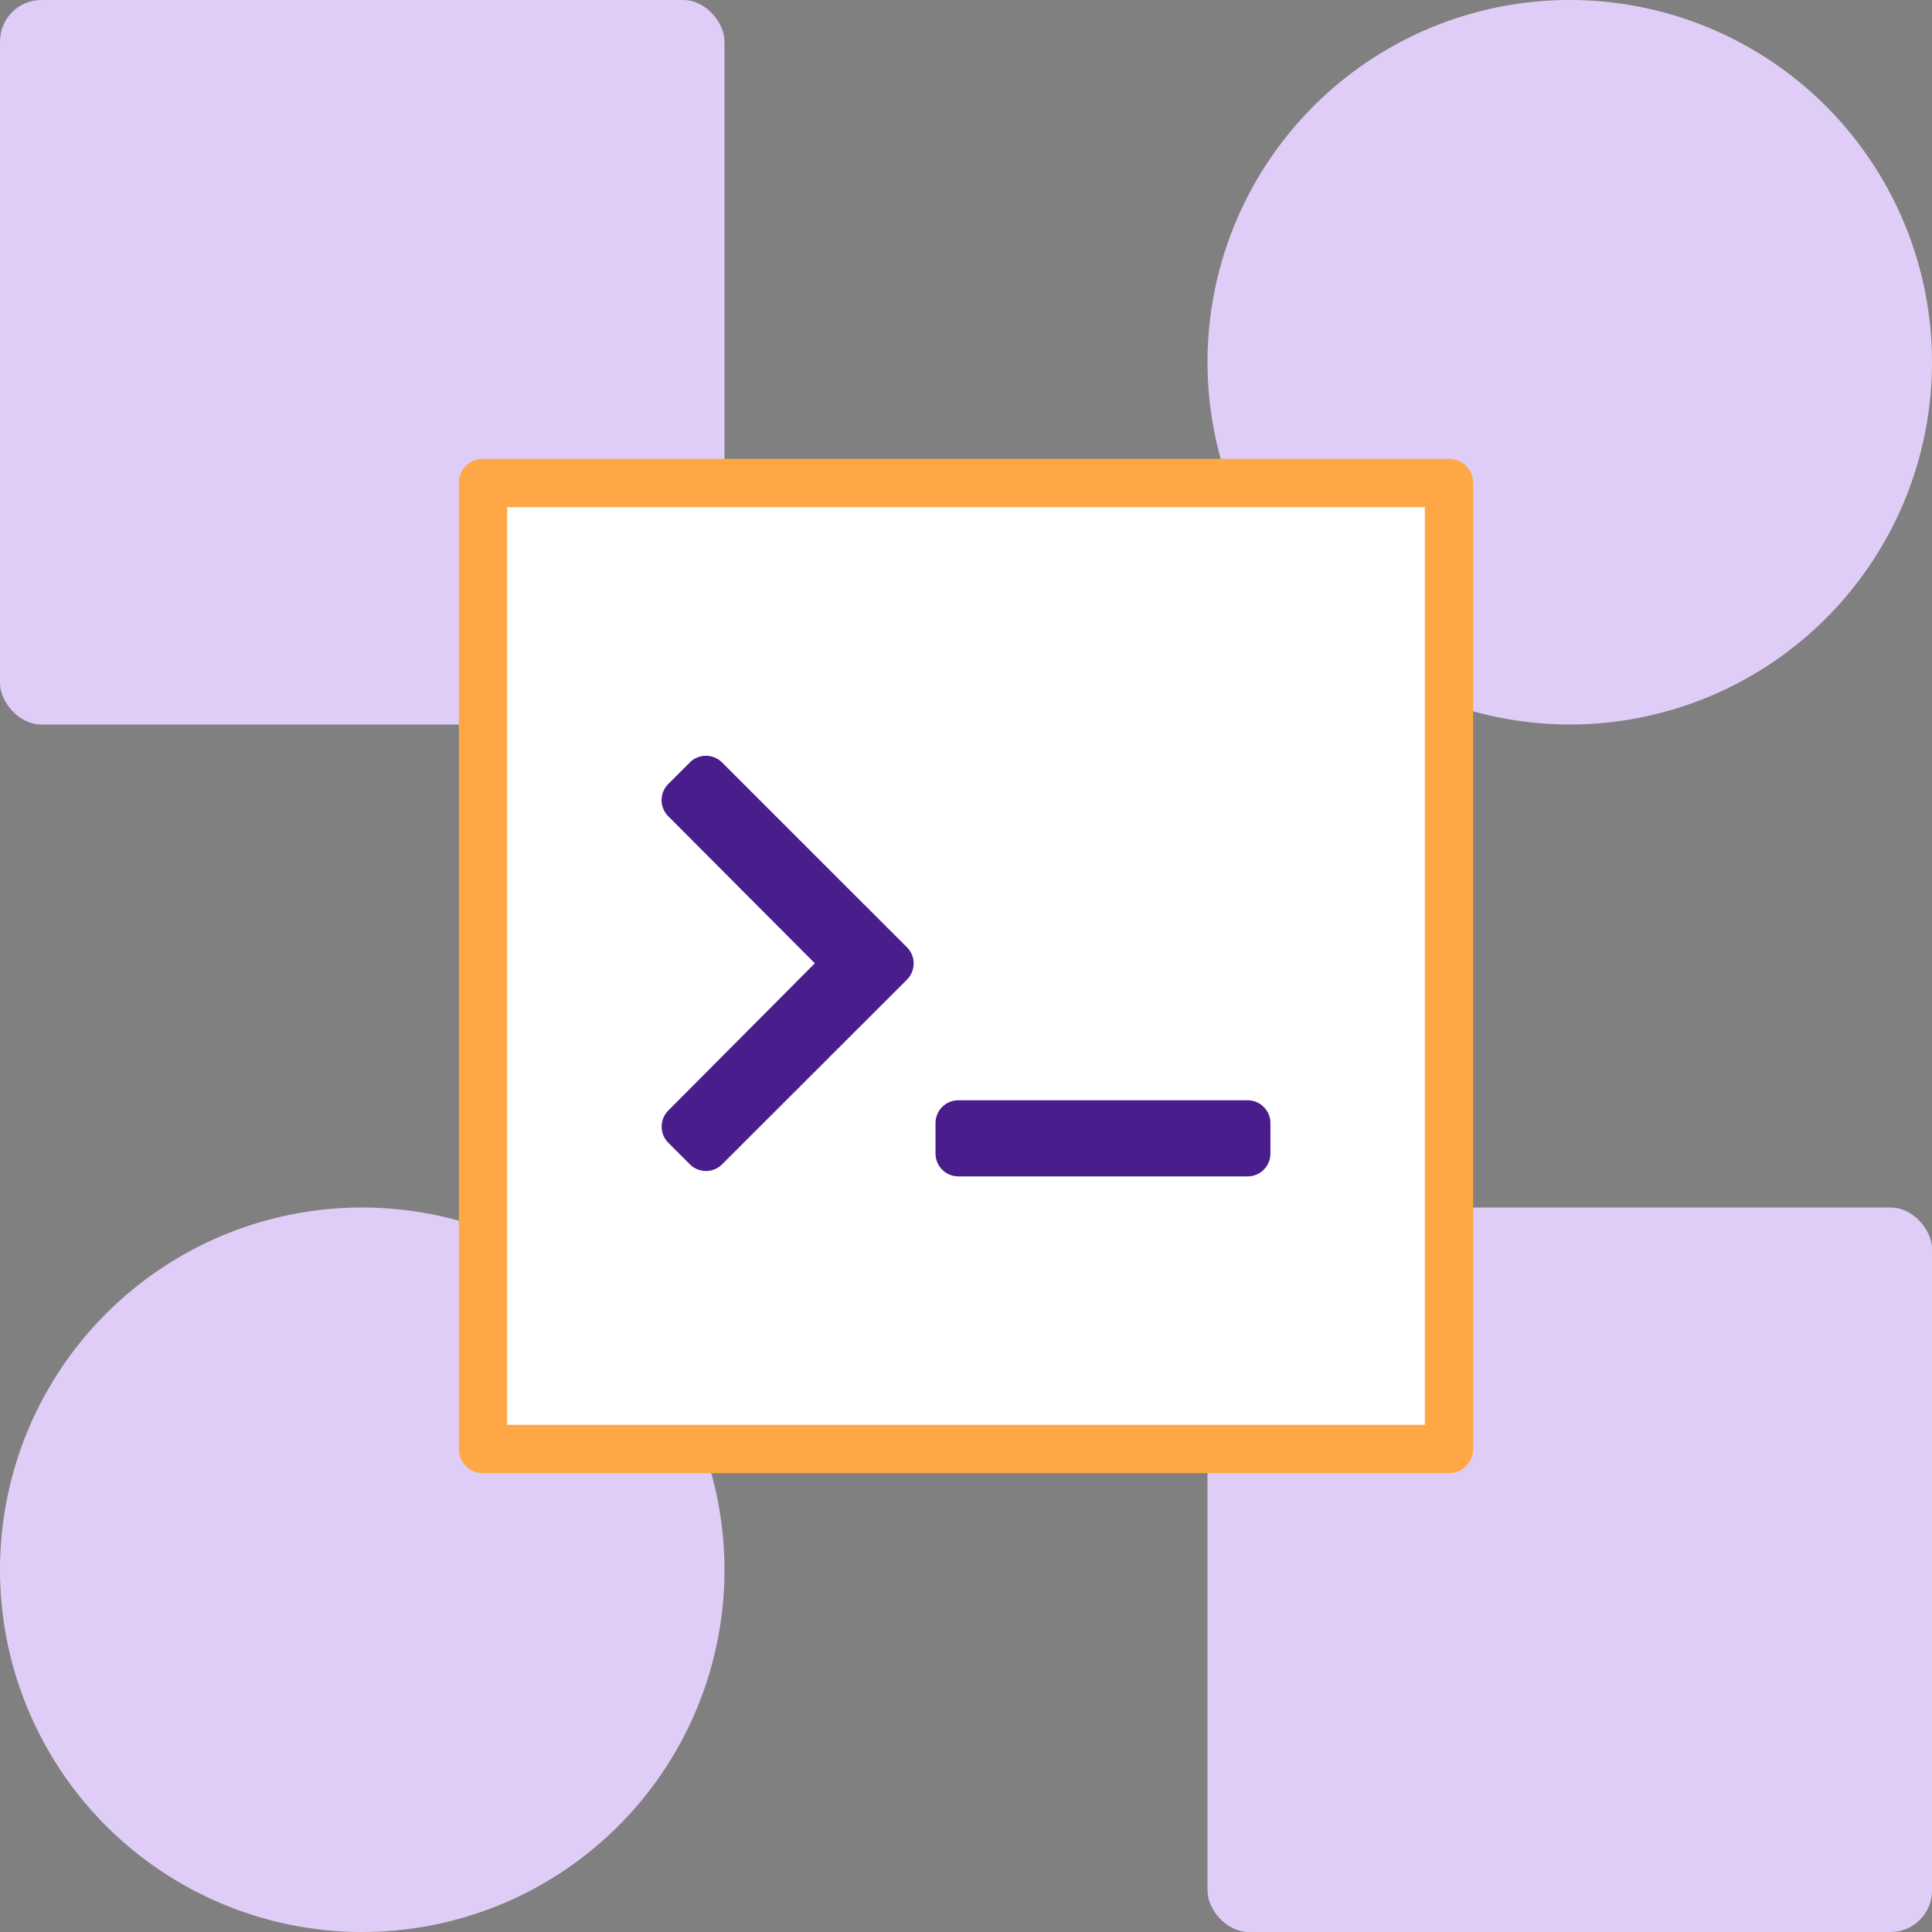 <svg xmlns="http://www.w3.org/2000/svg" id="Layer_1" data-name="Layer 1" viewBox="0 0 400 400"><rect x="0" y="0" width="400" height="400" fill="#808080" stroke="none"/><defs><style>.cls-1{fill:#dfcdf7}.cls-2{fill:#fff;stroke:#ffa744;stroke-linecap:round;stroke-linejoin:round;stroke-width:10px}.cls-3{fill:#491e8c}</style></defs><title>Artboard 1 copy</title><rect width="150" height="150" class="cls-1" rx="8.57" ry="8.57" transform="translate(150 150) rotate(180)"/><path d="M325,150h0a75,75,0,1,0-75-75A75.08,75.08,0,0,0,325,150Z" class="cls-1"/><rect width="150" height="150" x="250" y="250" class="cls-1" rx="8.57" ry="8.57"/><path d="M75,250h0a75,75,0,1,0,75,75A75.08,75.08,0,0,0,75,250Z" class="cls-1"/><rect width="200" height="200" x="100" y="100" class="cls-2"/><path d="M149.51,241.06a4.72,4.72,0,0,1-6.68,0l-4.46-4.46a4.72,4.72,0,0,1,0-6.68l30.33-30.48L138.36,169a4.72,4.72,0,0,1,0-6.68l4.46-4.46a4.72,4.72,0,0,1,6.68,0l38.28,38.27a4.74,4.74,0,0,1,0,6.69Zm108.79,2.5H198.42a4.73,4.73,0,0,1-4.73-4.73v-6.3a4.73,4.73,0,0,1,4.73-4.73H258.3a4.73,4.73,0,0,1,4.73,4.73v6.3A4.73,4.73,0,0,1,258.3,243.56Z" class="cls-3"/></svg>